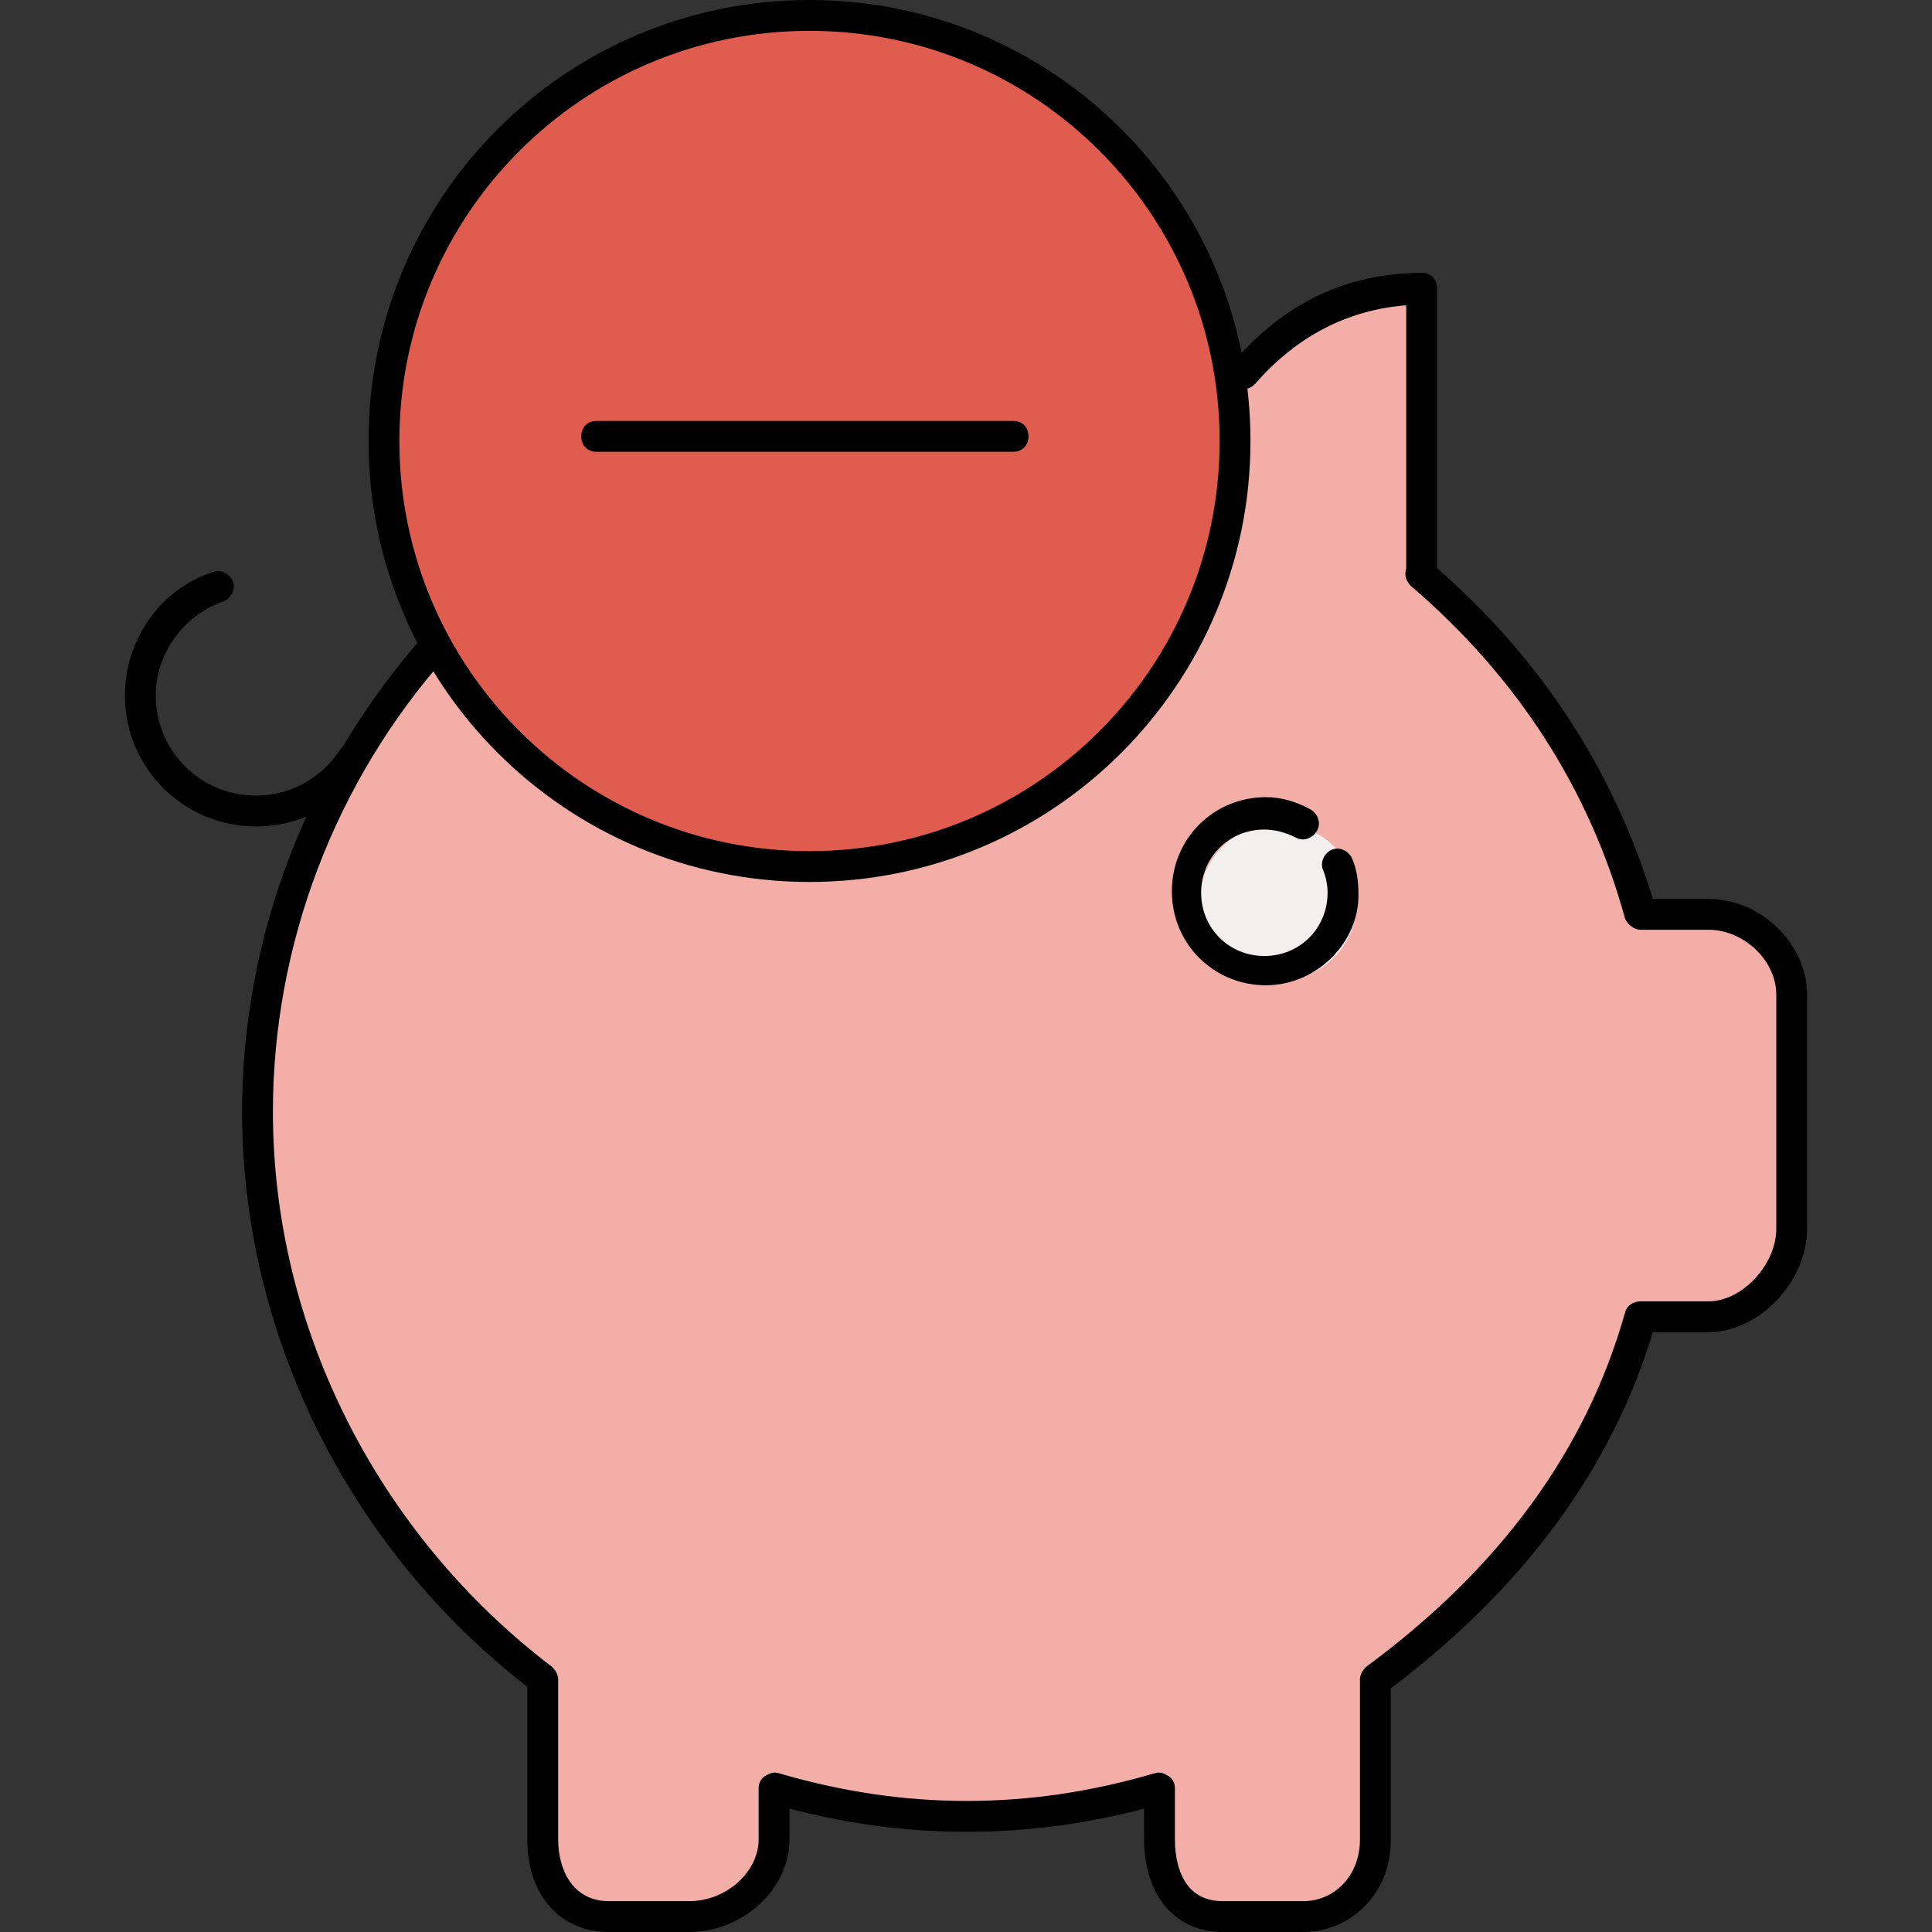 <?xml version="1.0" encoding="iso-8859-1"?>
<!-- Generator: Adobe Illustrator 19.0.0, SVG Export Plug-In . SVG Version: 6.00 Build 0)  -->
<svg version="1.1" id="Layer_1" xmlns="http://www.w3.org/2000/svg" xmlns:xlink="http://www.w3.org/1999/xlink" x="0px" y="0px"
	 viewBox="0 0 501.2 501.2" style="enable-background:new 0 0 501.2 501.2;" xml:space="preserve">
<rect x="0" y="0" width="501.2" height="501.2" fill="#333333" stroke="none"/>
<path style="fill:#F4AEA8;" d="M442.8,239.2h-17.6c-10-36-30.4-64.4-54.4-87.2V78c-28,0-50.4,17.2-58.8,40.8h-0.8
	c-19.2-6.8-40-10.4-61.6-10.4c-101.2,0-182.4,82-182.4,183.2c0,60.4,31.6,114,75.6,147.6v41.6c0,11.2,7.2,18.8,18.4,18.8H178
	c11.2,0,24.8-7.6,24.8-18.8v-13.6c12,4.8,30.4,7.2,48,7.2s32-2.4,48-7.2v13.2c0,11.2,10.4,14.8,21.6,14.8h16.8
	c11.2,0,21.2-3.6,21.2-14.8v-41.6c32-23.6,55.2-55.6,66.4-95.6h17.6c11.2,0,24-10.4,24-21.6v-60.8
	C466.8,249.6,454,239.2,442.8,239.2z"/>
<circle style="fill:#F4EFEF;" cx="331.6" cy="234" r="20.4"/>
<path style="fill:#DF5C4E;" d="M209.2,2.4C148,2.4,98.4,52,98.4,113.2c0,19.2,4.8,37.2,13.6,53.2c18.8,34.4,55.2,57.6,97.2,57.6
	c47.6,0,88-30,103.6-72c4.4-12,7.2-25.2,7.2-38.8C319.6,52,270.4,2.4,209.2,2.4z"/>
<path d="M338,501.2h-20.8c-12.4,0-20.4-9.6-20.4-24v-8c-15.2,4-30.4,6-46,6s-30.8-2-46-6v8c0,12.8-12,24-26,24H158
	c-12.8,0-21.2-9.6-21.2-24v-39.6c-46.4-36-74-91.6-74-149.2c0-45.2,16.8-89.2,47.2-123.6c1.6-1.6,4-2,5.6-0.4s2,4,0.4,5.6
	c-29.2,32.8-45.2,75.2-45.2,118.4c0,56,27.2,109.6,72.4,144c0.8,0.8,1.6,2,1.6,3.2v41.6c0,7.6,3.6,16,13.2,16h20.8
	c9.6,0,18-7.6,18-16V464c0-1.2,0.4-2.4,1.6-3.2c1.2-0.8,2.4-1.2,3.6-0.8c16.4,4.8,32.4,7.2,48.8,7.2s32.4-2.4,48.8-7.2
	c1.2-0.4,2.4,0,3.6,0.8c1.2,0.8,1.6,2,1.6,3.2v13.2c0,4.8,1.2,16,12.4,16H338c8.4,0,14.8-6.8,14.8-16v-41.6c0-1.2,0.8-2.4,1.6-3.2
	c34.8-25.6,57.2-56.4,67.2-92c0.4-1.6,2-2.8,4-2.8h17.6c8.8,0,17.6-9.6,17.6-18.8V258c0-8.8-8.4-16.8-17.6-16.8h-17.6
	c-1.6,0-3.2-1.2-4-2.8c-9.2-33.6-28-62.8-55.6-86.4c-1.6-1.6-2-4-0.4-5.6s4-2,5.6-0.4c28,24,47.2,53.2,57.6,87.2h14.4
	c13.6,0,25.6,11.6,25.6,24.8v60.8c0,13.6-12.4,26.8-25.6,26.8h-14.4c-10.8,35.6-33.6,66.4-68,92.4v39.6
	C360.8,490.8,350.8,501.2,338,501.2z"/>
<path d="M368.8,151.2c-2.4,0-4-1.6-4-4v-68c-15.2,1.2-28.4,8-39.2,20.4c-1.6,1.6-4,2-5.6,0.4s-2-4-0.4-5.6
	c13.2-15.6,29.6-23.6,49.2-23.6c2.4,0,4,1.6,4,4v72C372.8,149.6,371.2,151.2,368.8,151.2z"/>
<path d="M328.4,255.6c-13.6,0-24.4-10.8-24.4-24.4s10.8-24.4,24.4-24.4c4,0,8,1.2,11.6,3.2c2,1.2,2.8,3.6,1.6,5.6s-3.6,2.8-5.6,1.6
	c-2.4-1.2-5.2-2-8-2c-9.2,0-16.4,7.2-16.4,16.4c0,9.2,7.2,16.4,16.4,16.4s16.4-7.2,16.4-16.4c0-2-0.4-4-1.2-6s0.4-4.4,2.4-5.2
	c2-0.8,4.4,0.4,5.2,2.4c1.2,2.8,1.6,6,1.6,8.8C352.8,244.4,341.6,255.6,328.4,255.6z"/>
<path d="M66.4,214.4c-18.8,0-34-15.2-34-34c0-14.4,9.2-27.6,22.8-32c2-0.8,4.4,0.4,5.2,2.4S60,155.2,58,156
	c-10.4,3.6-17.6,13.6-17.6,24.4c0,14.4,11.6,26,26,26c8.8,0,16.8-4.4,21.6-11.6c1.2-2,3.6-2.4,5.6-1.2c2,1.2,2.4,3.6,1.2,5.6
	C88.4,208.8,78,214.4,66.4,214.4z"/>
<path d="M210,228.8c-63.2,0-114.4-51.2-114.4-114.4S146.8,0,210,0s114.4,51.2,114.4,114.4S273.2,228.8,210,228.8z M210,8
	c-58.8,0-106.4,47.6-106.4,106.4S151.2,220.8,210,220.8c58.8,0,106.4-47.6,106.4-106.4C316.4,55.6,268.8,8,210,8z"/>
<path d="M262.8,117.2h-108c-2.4,0-4-1.6-4-4s1.6-4,4-4h108c2.4,0,4,1.6,4,4S265.2,117.2,262.8,117.2z"/>
<g>
</g>
<g>
</g>
<g>
</g>
<g>
</g>
<g>
</g>
<g>
</g>
<g>
</g>
<g>
</g>
<g>
</g>
<g>
</g>
<g>
</g>
<g>
</g>
<g>
</g>
<g>
</g>
<g>
</g>
</svg>
